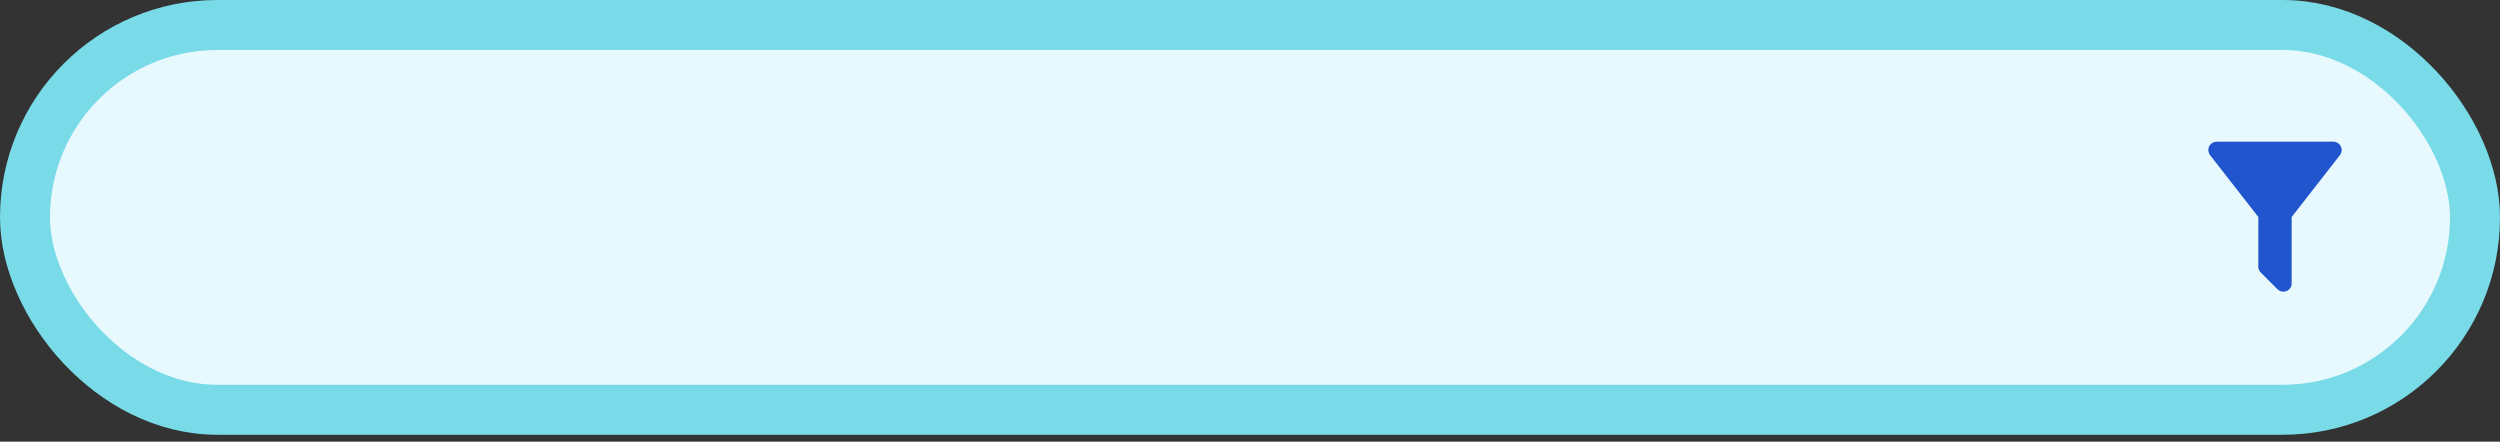 <svg width="300" height="53" viewBox="0 0 300 53" fill="none" xmlns="http://www.w3.org/2000/svg">
<rect x="0" y="0" width="300" height="53" fill="#333333" stroke="none"/>
<rect x="3" y="3" width="294" height="46.174" rx="23.087" fill="#E8F9FD" stroke="#79DAE8" stroke-width="6"/>
<path d="M275 26V33.88C275.04 34.18 274.94 34.5 274.71 34.71C274.617 34.803 274.508 34.876 274.387 34.926C274.266 34.977 274.136 35.002 274.005 35.002C273.874 35.002 273.744 34.977 273.623 34.926C273.502 34.876 273.393 34.803 273.3 34.71L271.29 32.7C271.181 32.593 271.098 32.463 271.048 32.319C270.997 32.175 270.981 32.021 271 31.87V26H270.97L265.21 18.62C265.048 18.412 264.974 18.147 265.006 17.885C265.038 17.623 265.172 17.384 265.38 17.22C265.57 17.08 265.78 17 266 17H280C280.22 17 280.43 17.08 280.62 17.22C280.828 17.384 280.962 17.623 280.994 17.885C281.026 18.147 280.952 18.412 280.79 18.62L275.03 26H275Z" fill="#2155CD"/>
</svg>
